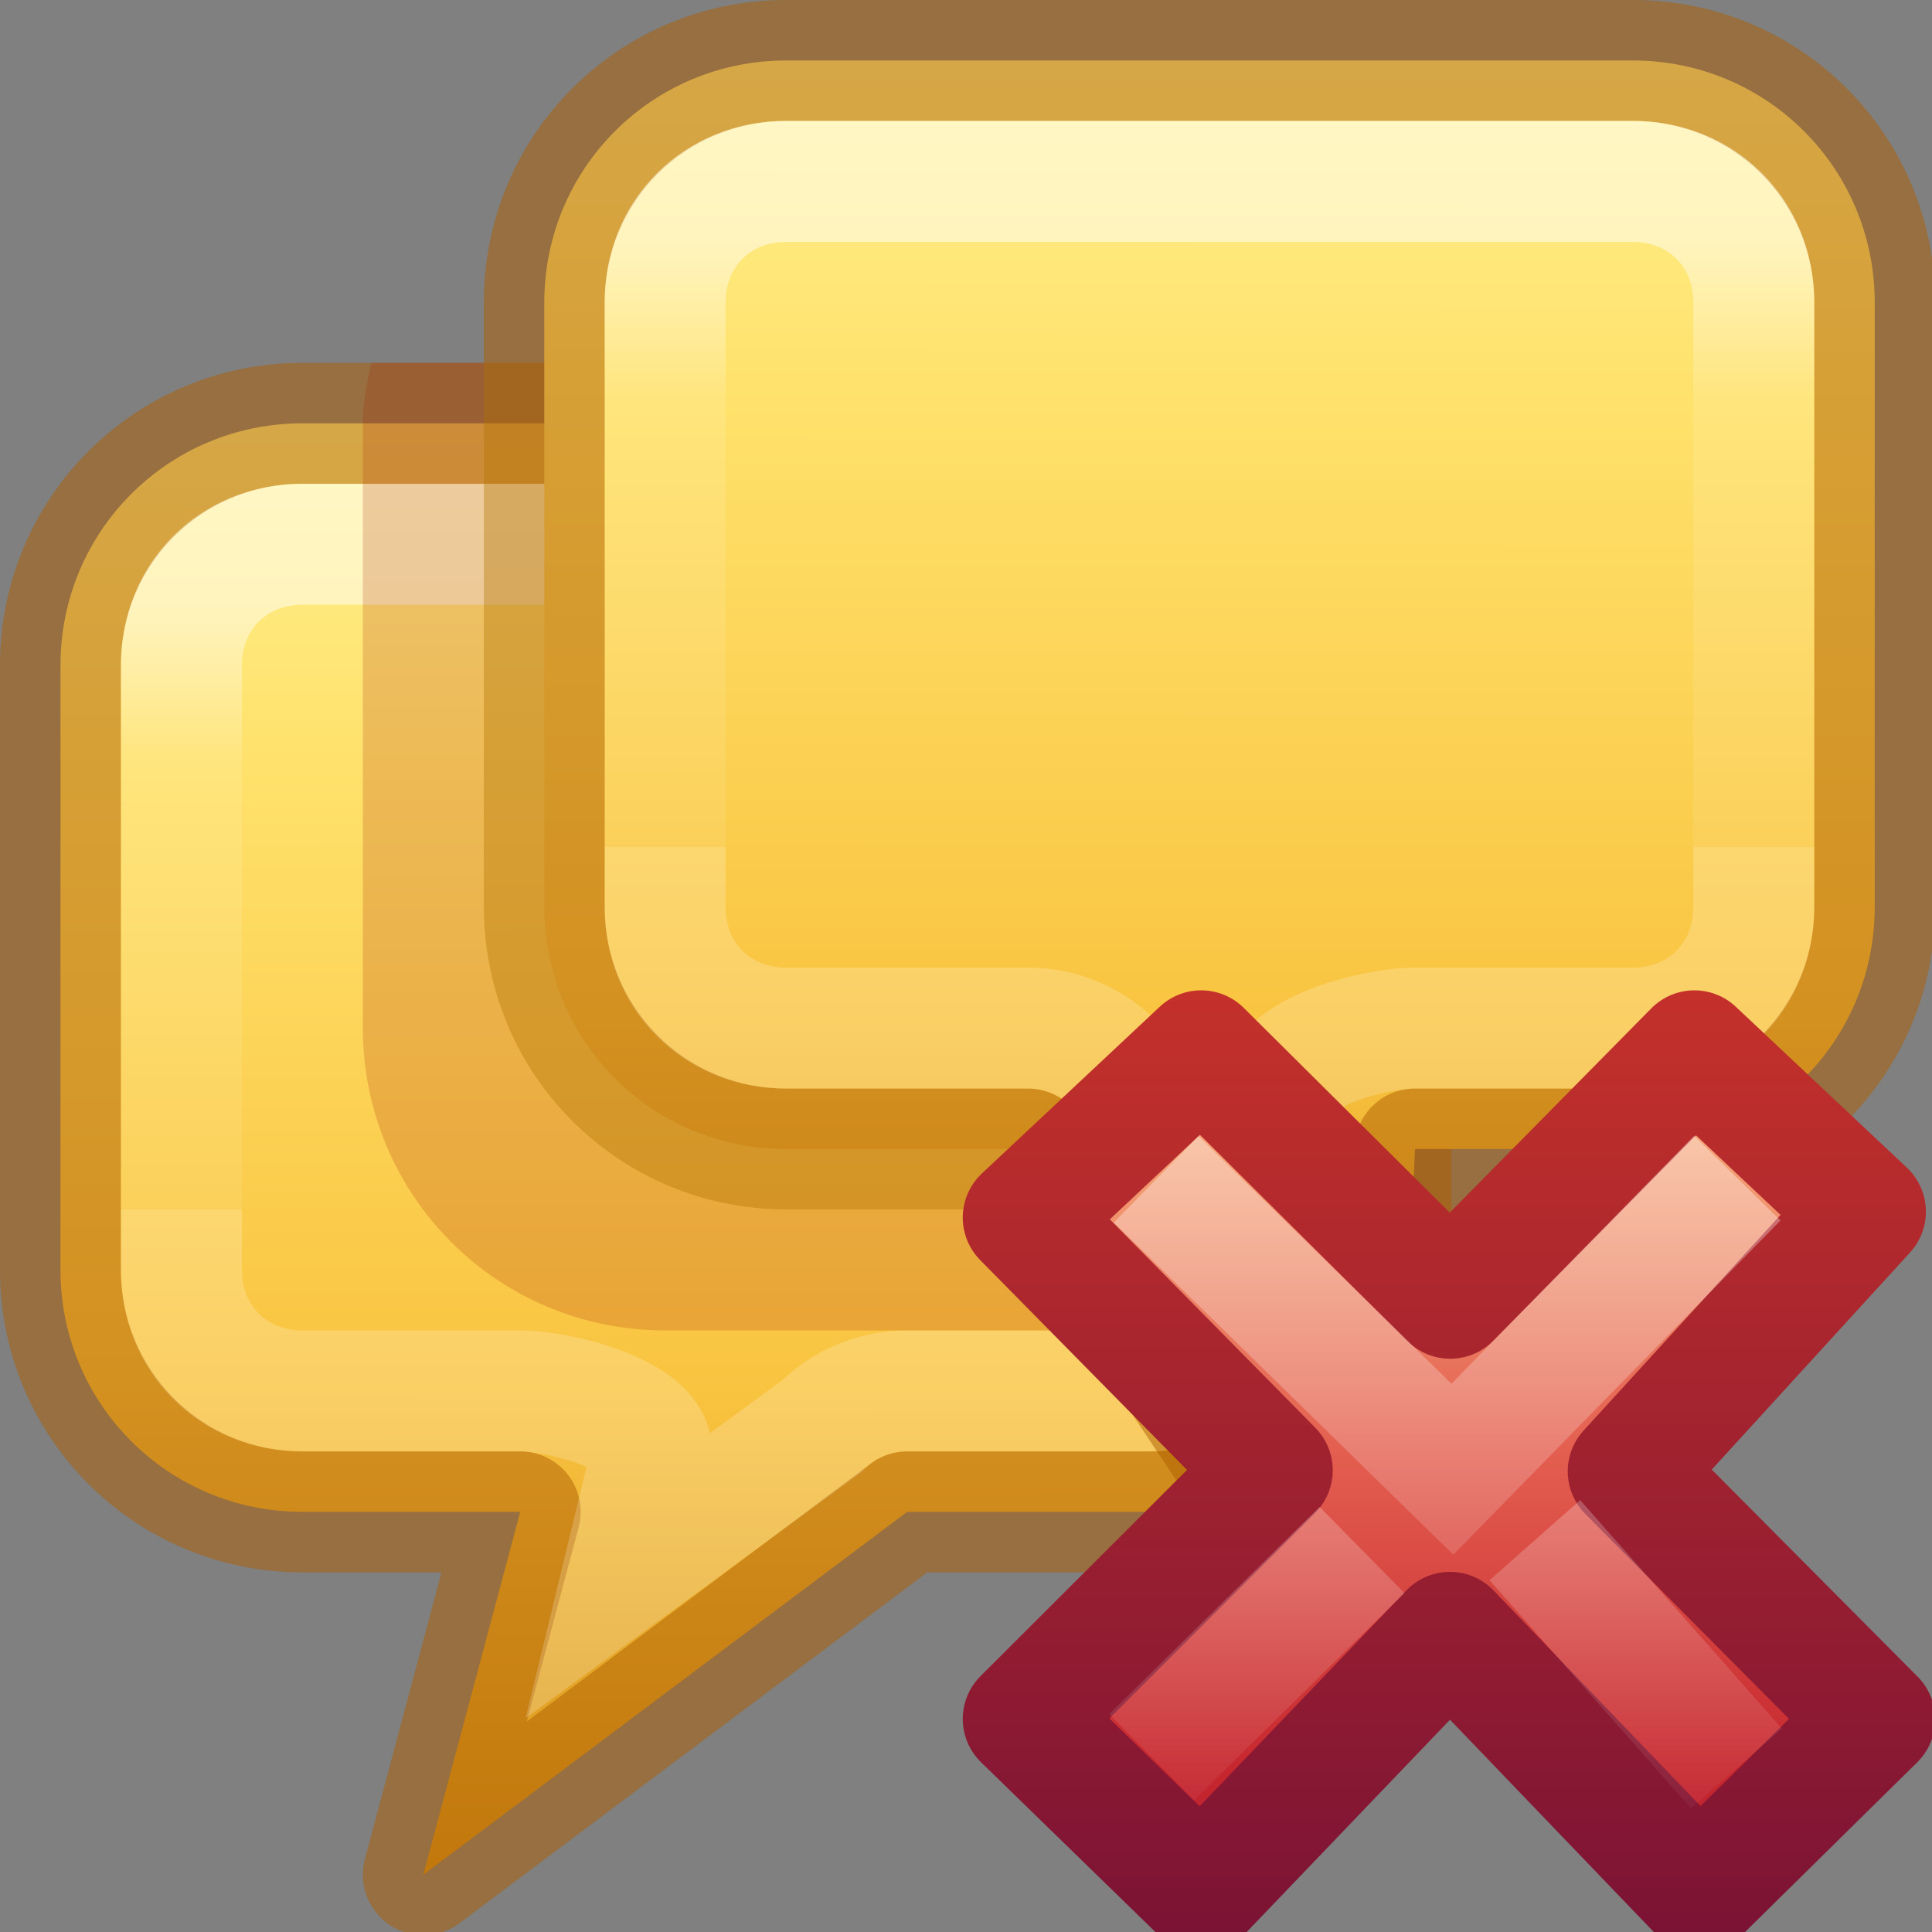 <svg height="16" viewBox="0 0 4.233 4.233" width="16" xmlns="http://www.w3.org/2000/svg" xmlns:xlink="http://www.w3.org/1999/xlink"><rect x="0" y="0" width="4.233" height="4.233" fill="#808080" stroke="none"/><linearGradient id="a" gradientTransform="matrix(.371 0 0 .386 7.534 7.336)" gradientUnits="userSpaceOnUse" x1="11.192" x2="11.192" y1="4.064" y2="30.298"><stop offset="0" stop-color="#f8b17e"/><stop offset=".312" stop-color="#e35d4f"/><stop offset=".571" stop-color="#c6262e"/><stop offset="1" stop-color="#690b54"/></linearGradient><linearGradient id="b" gradientTransform="matrix(.64 0 0 .696 -14.274 .034)" gradientUnits="userSpaceOnUse" x1="41.225" x2="41.225" y1="23.238" y2="7.917"><stop offset="0" stop-color="#791235"/><stop offset="1" stop-color="#dd3b27"/></linearGradient><linearGradient id="c" gradientTransform="matrix(.197 -.205 .197 .205 2.331 11.96)" gradientUnits="userSpaceOnUse" x1="36.011" x2="16.331" xlink:href="#d" y1="13.023" y2="32.702"/><linearGradient id="d"><stop offset="0" stop-color="#fff"/><stop offset="1" stop-color="#fff" stop-opacity="0"/></linearGradient><linearGradient id="e" gradientTransform="matrix(.197 -.205 .197 .205 2.132 12.063)" gradientUnits="userSpaceOnUse" x1="28.449" x2="16.331" xlink:href="#d" y1="20.584" y2="32.702"/><linearGradient id="f" gradientTransform="matrix(.001 .132 .136 -.001 24.366 -7.342)" gradientUnits="userSpaceOnUse" x1="54.814" x2="151.638" xlink:href="#h" y1="-121.057" y2="-121.817"/><linearGradient id="g" gradientTransform="matrix(-1 0 0 1 16 -3)" gradientUnits="userSpaceOnUse" x1="8" x2="8" xlink:href="#i" y1="5" y2="10"/><linearGradient id="h" gradientTransform="matrix(-.001 .132 -.136 -.001 -8.366 -4.342)" gradientUnits="userSpaceOnUse" x1="54.814" x2="151.638" y1="-121.057" y2="-121.817"><stop offset="0" stop-color="#fff394"/><stop offset=".262" stop-color="#ffe16b"/><stop offset=".661" stop-color="#f9c440"/><stop offset="1" stop-color="#d48e15"/></linearGradient><linearGradient id="i" gradientUnits="userSpaceOnUse" x1="8" x2="8" y1="5" y2="10"><stop offset="0" stop-color="#fff"/><stop offset=".255" stop-color="#fff" stop-opacity=".235"/><stop offset="1" stop-color="#fff" stop-opacity=".157"/><stop offset="1" stop-color="#fff" stop-opacity=".392"/></linearGradient><g transform="scale(.265)"><g stroke-linecap="round" stroke-opacity=".502"><path d="m2.5 3.5c-1.108 0-2.0.892-2 2v5c0 1.108.892 2 2 2h1.801l-.801 3 4-3h2c1.108 0 2-.892 2-2v-5c0-1.108-.892-2-2-2z" fill="url(#h)" stroke="#ad5f00" stroke-linejoin="round"/><path d="m2.5 4.5c-.571 0-1 .429-1 1v5c0 .571.429 1 1 1h1.801c.33 0 1.169.211 1.08.557l-.227.937 1.639-1.201c.188-.188.442-.293.707-.293h2c.571 0 1-.429 1-1v-5c0-.571-.429-1-1-1z" fill="none" stroke="url(#i)" stroke-linecap="square"/><path d="m3.07 3c-.034.163-.07.326-.07.5v5c0 1.385 1.115 2.5 2.5 2.5h6v-1h-5c-1.385 0-2.5-1.115-2.5-2.5v-4.5z" fill="#a62100" opacity=".2"/><path d="m13.5.5c1.108 0 2 .892 2 2v5c0 1.108-.892 2-2 2h-1.801l-.199 4.5-3-4.5h-2c-1.108 0-2-.892-2-2v-5c0-1.108.892-2 2-2z" fill="url(#f)" stroke="#ad5f00" stroke-linejoin="round"/><path d="m13.5 1.5c.571 0 1 .429 1 1v5c0 .571-.429 1-1 1h-1.801c-.33 0-1.169.211-1.08.557l-.028 1.776-1.385-2.04c-.188-.188-.442-.293-.707-.293h-2c-.571 0-1-.429-1-1v-5c0-.571.429-1 1-1z" fill="none" stroke="url(#g)" stroke-linecap="square"/></g><g><path d="m15.5 14.215-2.038-2.05 1.961-2.147-1.414-1.33-2.019 2.046-2.059-2.046-1.471 1.379 2.059 2.089-2.059 2.056 1.471 1.432 2.057-2.148 2.062 2.148z" fill="url(#a)" stroke="url(#b)" stroke-linejoin="round"/><g fill="none"><path d="m14.014 10.098-2.006 2.049-2.092-2.047" opacity=".5" stroke="url(#c)" stroke-linecap="square"/><path d="m14.357 14.622-1.667-1.888m-1.429.081-1.739 1.713" opacity=".4" stroke="url(#e)"/></g></g></g></svg>